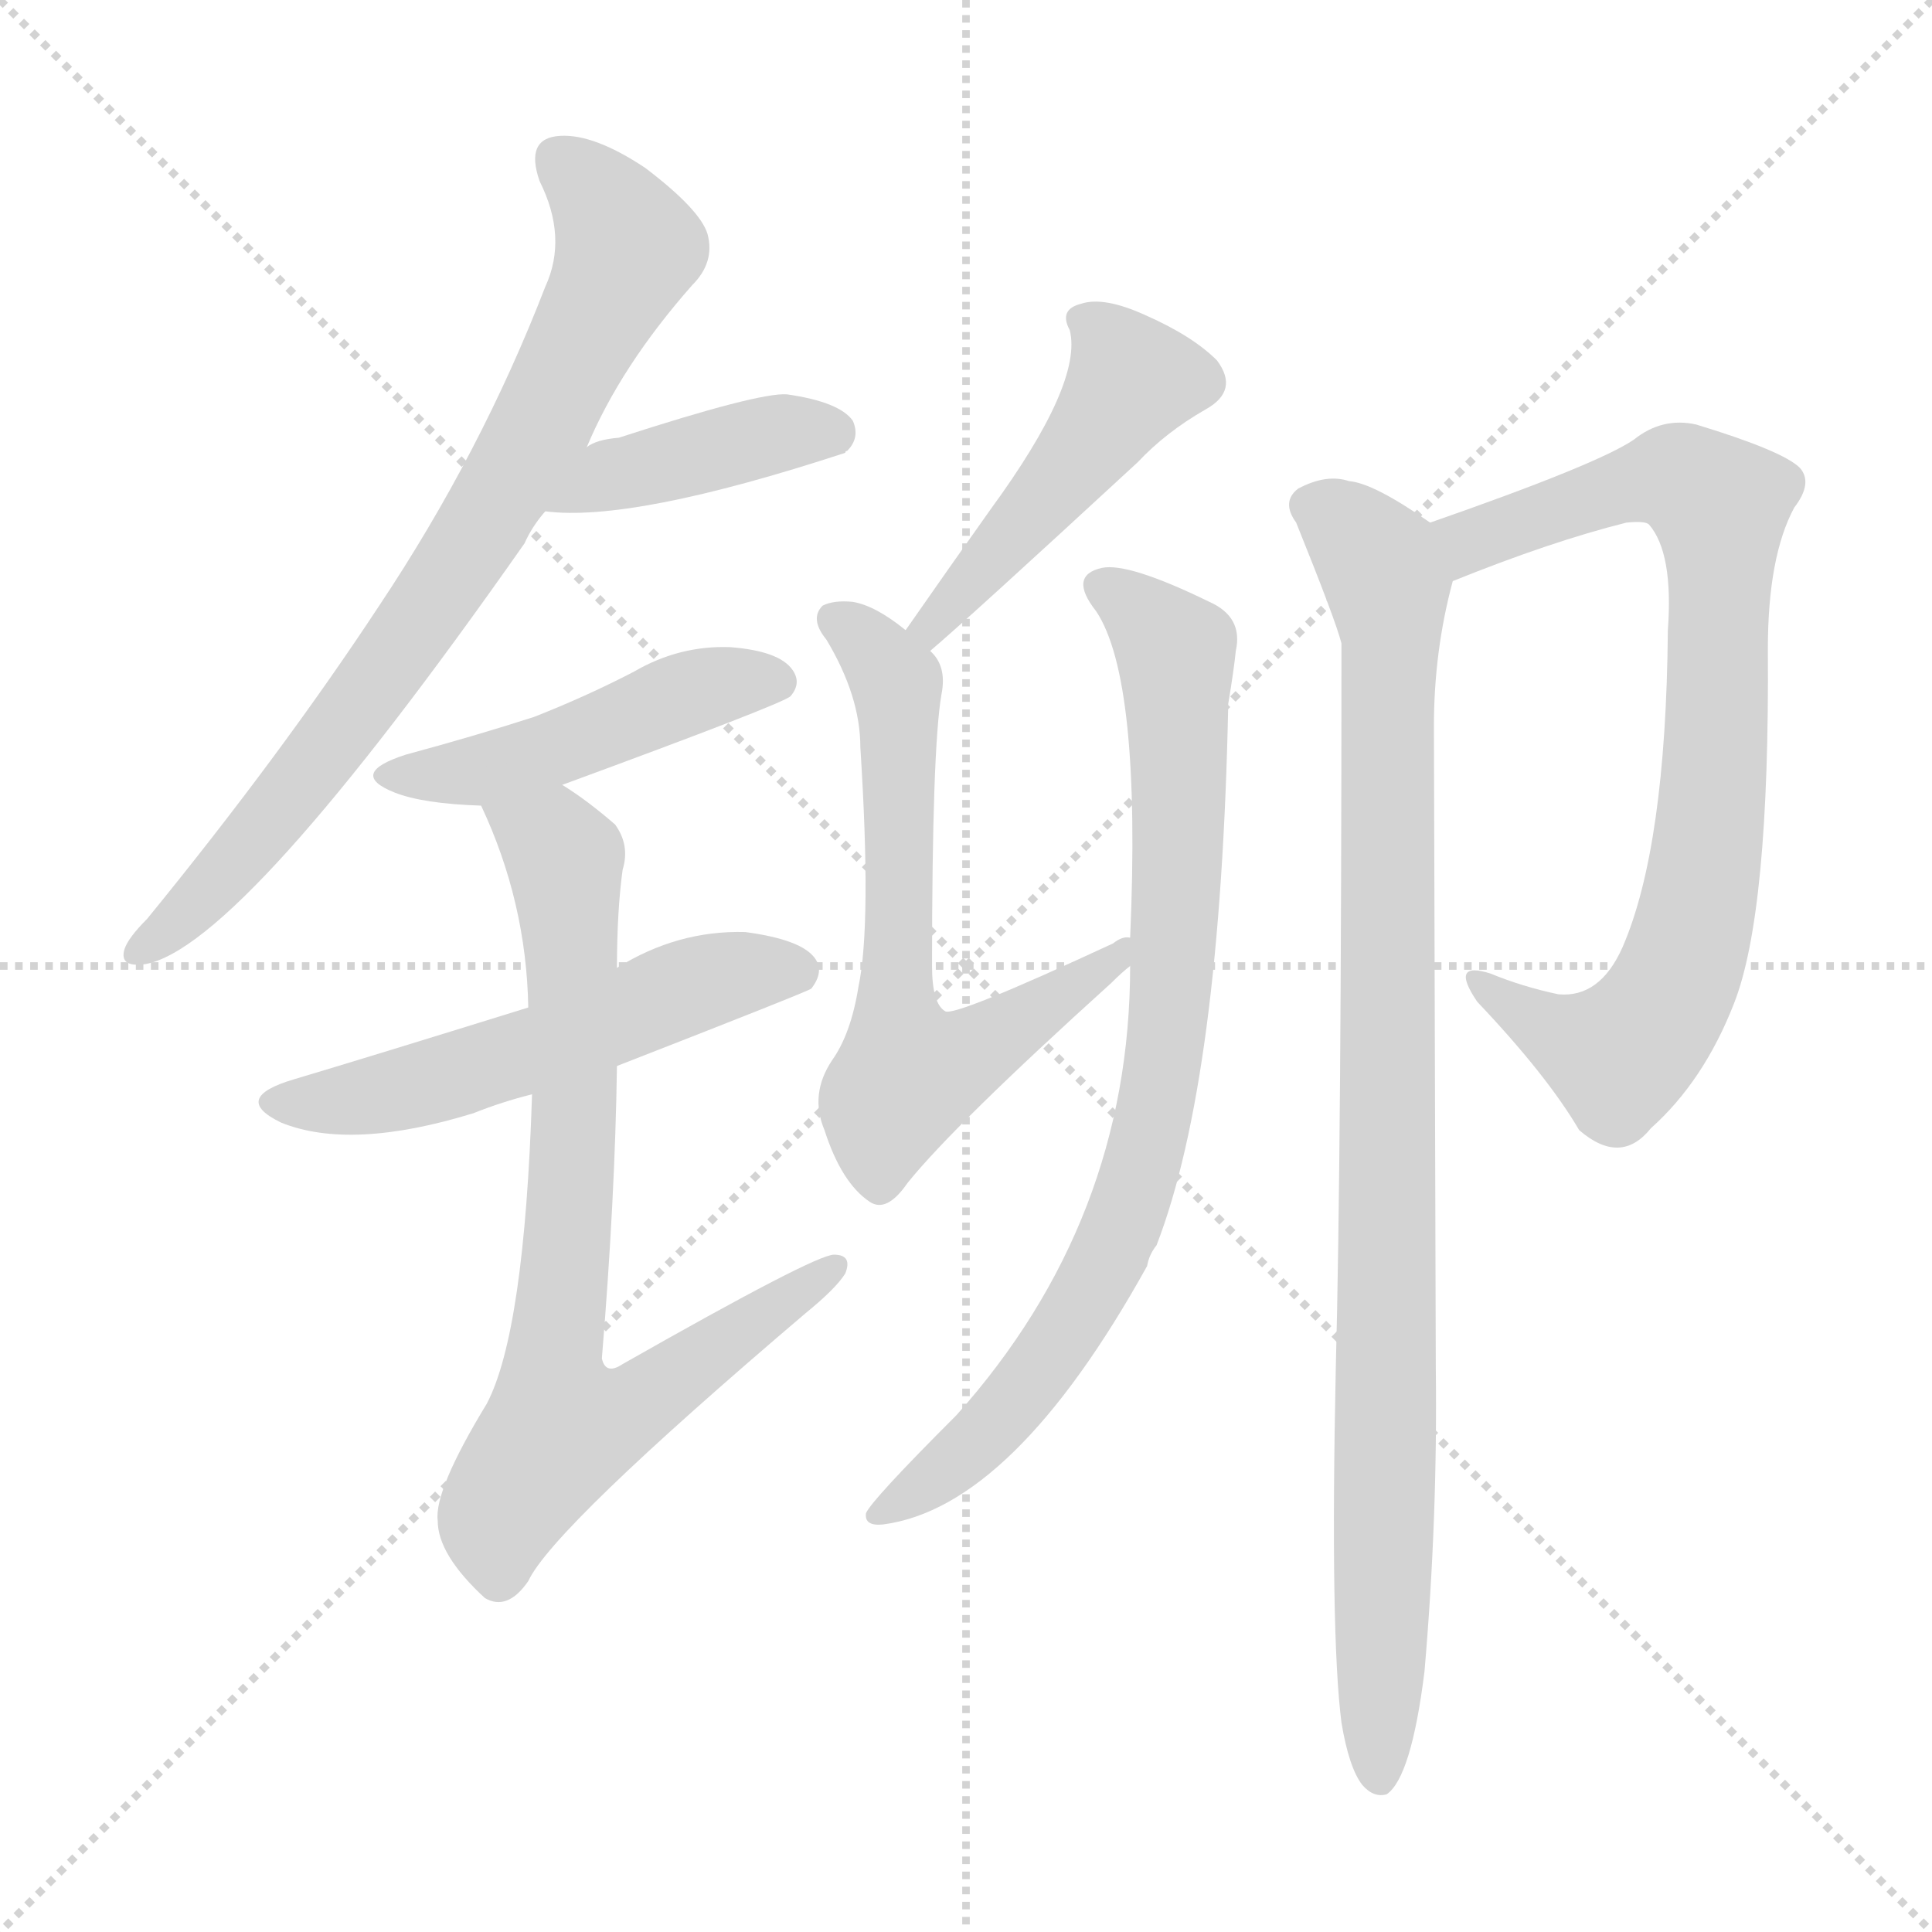 <svg version="1.1" viewBox="0 0 1024 1024" xmlns="http://www.w3.org/2000/svg">
  <g stroke="lightgray" stroke-dasharray="1,1" stroke-width="1" transform="scale(4, 4)">
    <line x1="0" y1="0" x2="256" y2="256"></line>
    <line x1="256" y1="0" x2="0" y2="256"></line>
    <line x1="128" y1="0" x2="128" y2="256"></line>
    <line x1="0" y1="128" x2="256" y2="128"></line>
  </g>
<g transform="scale(1, -1) translate(0, -900)">
   <style type="text/css">
    @keyframes keyframes0 {
      from {
       stroke: blue;
       stroke-dashoffset: 769;
       stroke-width: 128;
       }
       71% {
       animation-timing-function: step-end;
       stroke: blue;
       stroke-dashoffset: 0;
       stroke-width: 128;
       }
       to {
       stroke: black;
       stroke-width: 1024;
       }
       }
       #make-me-a-hanzi-animation-0 {
         animation: keyframes0 0.876s both;
         animation-delay: 0s;
         animation-timing-function: linear;
       }
    @keyframes keyframes1 {
      from {
       stroke: blue;
       stroke-dashoffset: 409;
       stroke-width: 128;
       }
       57% {
       animation-timing-function: step-end;
       stroke: blue;
       stroke-dashoffset: 0;
       stroke-width: 128;
       }
       to {
       stroke: black;
       stroke-width: 1024;
       }
       }
       #make-me-a-hanzi-animation-1 {
         animation: keyframes1 0.583s both;
         animation-delay: 0.876s;
         animation-timing-function: linear;
       }
    @keyframes keyframes2 {
      from {
       stroke: blue;
       stroke-dashoffset: 468;
       stroke-width: 128;
       }
       60% {
       animation-timing-function: step-end;
       stroke: blue;
       stroke-dashoffset: 0;
       stroke-width: 128;
       }
       to {
       stroke: black;
       stroke-width: 1024;
       }
       }
       #make-me-a-hanzi-animation-2 {
         animation: keyframes2 0.631s both;
         animation-delay: 1.459s;
         animation-timing-function: linear;
       }
    @keyframes keyframes3 {
      from {
       stroke: blue;
       stroke-dashoffset: 542;
       stroke-width: 128;
       }
       64% {
       animation-timing-function: step-end;
       stroke: blue;
       stroke-dashoffset: 0;
       stroke-width: 128;
       }
       to {
       stroke: black;
       stroke-width: 1024;
       }
       }
       #make-me-a-hanzi-animation-3 {
         animation: keyframes3 0.691s both;
         animation-delay: 2.09s;
         animation-timing-function: linear;
       }
    @keyframes keyframes4 {
      from {
       stroke: blue;
       stroke-dashoffset: 769;
       stroke-width: 128;
       }
       71% {
       animation-timing-function: step-end;
       stroke: blue;
       stroke-dashoffset: 0;
       stroke-width: 128;
       }
       to {
       stroke: black;
       stroke-width: 1024;
       }
       }
       #make-me-a-hanzi-animation-4 {
         animation: keyframes4 0.876s both;
         animation-delay: 2.781s;
         animation-timing-function: linear;
       }
    @keyframes keyframes5 {
      from {
       stroke: blue;
       stroke-dashoffset: 468;
       stroke-width: 128;
       }
       60% {
       animation-timing-function: step-end;
       stroke: blue;
       stroke-dashoffset: 0;
       stroke-width: 128;
       }
       to {
       stroke: black;
       stroke-width: 1024;
       }
       }
       #make-me-a-hanzi-animation-5 {
         animation: keyframes5 0.631s both;
         animation-delay: 3.656s;
         animation-timing-function: linear;
       }
    @keyframes keyframes6 {
      from {
       stroke: blue;
       stroke-dashoffset: 646;
       stroke-width: 128;
       }
       68% {
       animation-timing-function: step-end;
       stroke: blue;
       stroke-dashoffset: 0;
       stroke-width: 128;
       }
       to {
       stroke: black;
       stroke-width: 1024;
       }
       }
       #make-me-a-hanzi-animation-6 {
         animation: keyframes6 0.776s both;
         animation-delay: 4.287s;
         animation-timing-function: linear;
       }
    @keyframes keyframes7 {
      from {
       stroke: blue;
       stroke-dashoffset: 818;
       stroke-width: 128;
       }
       73% {
       animation-timing-function: step-end;
       stroke: blue;
       stroke-dashoffset: 0;
       stroke-width: 128;
       }
       to {
       stroke: black;
       stroke-width: 1024;
       }
       }
       #make-me-a-hanzi-animation-7 {
         animation: keyframes7 0.916s both;
         animation-delay: 5.063s;
         animation-timing-function: linear;
       }
    @keyframes keyframes8 {
      from {
       stroke: blue;
       stroke-dashoffset: 800;
       stroke-width: 128;
       }
       72% {
       animation-timing-function: step-end;
       stroke: blue;
       stroke-dashoffset: 0;
       stroke-width: 128;
       }
       to {
       stroke: black;
       stroke-width: 1024;
       }
       }
       #make-me-a-hanzi-animation-8 {
         animation: keyframes8 0.901s both;
         animation-delay: 5.979s;
         animation-timing-function: linear;
       }
    @keyframes keyframes9 {
      from {
       stroke: blue;
       stroke-dashoffset: 948;
       stroke-width: 128;
       }
       76% {
       animation-timing-function: step-end;
       stroke: blue;
       stroke-dashoffset: 0;
       stroke-width: 128;
       }
       to {
       stroke: black;
       stroke-width: 1024;
       }
       }
       #make-me-a-hanzi-animation-9 {
         animation: keyframes9 1.021s both;
         animation-delay: 6.88s;
         animation-timing-function: linear;
       }
</style>
<path d="M 311.0 663.0 Q 329.0 706.0 367.0 749.0 Q 379.0 761.0 375.0 776.0 Q 371.0 789.0 342.0 811.0 Q 315.0 829.0 297.0 828.0 Q 278.0 827.0 286.0 804.0 Q 301.0 774.0 289.0 748.0 Q 255.0 660.0 201.0 579.0 Q 149.0 500.0 78.0 413.0 Q 68.0 403.0 66.0 397.0 Q 63.0 387.0 77.0 389.0 Q 128.0 398.0 278.0 612.0 Q 282.0 621.0 289.0 629.0 L 311.0 663.0 Z" fill="lightgray"></path> 
<path d="M 289.0 629.0 Q 335.0 623.0 448.0 660.0 Q 448.0 661.0 449.0 661.0 Q 456.0 668.0 452.0 677.0 Q 445.0 687.0 417.0 691.0 Q 402.0 692.0 328.0 668.0 Q 316.0 667.0 311.0 663.0 C 285.0 649.0 259.0 632.0 289.0 629.0 Z" fill="lightgray"></path> 
<path d="M 298.0 484.0 Q 415.0 527.0 419.0 531.0 Q 425.0 538.0 420.0 545.0 Q 413.0 555.0 387.0 557.0 Q 360.0 558.0 336.0 544.0 Q 311.0 531.0 283.0 520.0 Q 252.0 510.0 215.0 500.0 Q 184.0 490.0 209.0 480.0 Q 224.0 474.0 255.0 473.0 L 298.0 484.0 Z" fill="lightgray"></path> 
<path d="M 327.0 335.0 Q 427.0 374.0 430.0 376.0 Q 437.0 385.0 432.0 392.0 Q 425.0 402.0 395.0 406.0 Q 359.0 407.0 327.0 387.0 L 280.0 366.0 Q 193.0 339.0 156.0 328.0 Q 122.0 318.0 149.0 305.0 Q 186.0 290.0 251.0 310.0 Q 266.0 316.0 282.0 320.0 L 327.0 335.0 Z" fill="lightgray"></path> 
<path d="M 282.0 320.0 Q 278.0 194.0 258.0 156.0 Q 230.0 110.0 232.0 94.0 Q 232.0 76.0 257.0 53.0 Q 269.0 46.0 280.0 62.0 Q 293.0 90.0 427.0 204.0 Q 443.0 217.0 448.0 225.0 Q 452.0 235.0 442.0 235.0 Q 432.0 235.0 330.0 177.0 Q 321.0 171.0 319.0 180.0 Q 326.0 265.0 327.0 335.0 L 327.0 387.0 Q 327.0 417.0 330.0 439.0 Q 334.0 452.0 326.0 463.0 Q 311.0 476.0 298.0 484.0 C 273.0 501.0 243.0 501.0 255.0 473.0 Q 279.0 422.0 280.0 366.0 L 282.0 320.0 Z" fill="lightgray"></path> 
<path d="M 493.0 555.0 Q 512.0 571.0 603.0 655.0 Q 618.0 671.0 639.0 683.0 Q 657.0 693.0 645.0 709.0 Q 632.0 722.0 607.0 733.0 Q 585.0 743.0 573.0 739.0 Q 561.0 736.0 567.0 725.0 Q 574.0 697.0 525.0 630.0 Q 503.0 599.0 480.0 566.0 C 463.0 541.0 470.0 535.0 493.0 555.0 Z" fill="lightgray"></path> 
<path d="M 599.0 403.0 Q 595.0 404.0 590.0 400.0 Q 506.0 361.0 501.0 364.0 Q 494.0 368.0 494.0 388.0 Q 494.0 503.0 499.0 532.0 Q 502.0 547.0 493.0 555.0 L 480.0 566.0 Q 464.0 579.0 452.0 581.0 Q 442.0 582.0 436.0 579.0 Q 429.0 572.0 438.0 561.0 Q 456.0 531.0 456.0 504.0 Q 462.0 410.0 455.0 377.0 Q 451.0 352.0 441.0 338.0 Q 429.0 320.0 437.0 301.0 Q 446.0 273.0 461.0 263.0 Q 470.0 257.0 481.0 273.0 Q 506.0 304.0 589.0 379.0 Q 595.0 385.0 599.0 388.0 C 621.0 408.0 627.0 413.0 599.0 403.0 Z" fill="lightgray"></path> 
<path d="M 599.0 388.0 Q 599.0 253.0 507.0 150.0 Q 462.0 105.0 459.0 98.0 Q 458.0 91.0 468.0 92.0 Q 537.0 101.0 608.0 229.0 Q 609.0 235.0 613.0 240.0 Q 647.0 328.0 651.0 527.0 Q 654.0 545.0 655.0 555.0 Q 659.0 573.0 641.0 581.0 Q 598.0 602.0 584.0 599.0 Q 566.0 595.0 581.0 576.0 Q 605.0 540.0 599.0 403.0 L 599.0 388.0 Z" fill="lightgray"></path> 
<path d="M 770.0 592.0 Q 822.0 613.0 862.0 623.0 Q 872.0 624.0 874.0 622.0 Q 887.0 607.0 884.0 566.0 Q 883.0 451.0 860.0 398.0 Q 848.0 371.0 826.0 373.0 Q 807.0 377.0 790.0 384.0 Q 768.0 391.0 783.0 369.0 Q 820.0 330.0 837.0 301.0 Q 859.0 282.0 875.0 302.0 Q 903.0 327.0 919.0 368.0 Q 938.0 416.0 937.0 556.0 Q 937.0 605.0 951.0 631.0 Q 961.0 644.0 954.0 652.0 Q 945.0 661.0 899.0 675.0 Q 881.0 679.0 866.0 667.0 Q 847.0 654.0 758.0 623.0 C 730.0 613.0 742.0 581.0 770.0 592.0 Z" fill="lightgray"></path> 
<path d="M 711.0 -13.0 Q 715.0 -37.0 722.0 -46.0 Q 728.0 -53.0 735.0 -51.0 Q 748.0 -42.0 755.0 14.0 Q 762.0 95.0 761.0 175.0 Q 761.0 190.0 760.0 515.0 Q 760.0 555.0 770.0 592.0 C 775.0 612.0 775.0 612.0 758.0 623.0 Q 728.0 644.0 715.0 645.0 Q 703.0 649.0 688.0 641.0 Q 679.0 634.0 687.0 623.0 Q 708.0 571.0 711.0 559.0 Q 711.0 289.0 708.0 175.0 Q 705.0 34.0 711.0 -13.0 Z" fill="lightgray"></path> 
      <clipPath id="make-me-a-hanzi-clip-0">
      <path d="M 311.0 663.0 Q 329.0 706.0 367.0 749.0 Q 379.0 761.0 375.0 776.0 Q 371.0 789.0 342.0 811.0 Q 315.0 829.0 297.0 828.0 Q 278.0 827.0 286.0 804.0 Q 301.0 774.0 289.0 748.0 Q 255.0 660.0 201.0 579.0 Q 149.0 500.0 78.0 413.0 Q 68.0 403.0 66.0 397.0 Q 63.0 387.0 77.0 389.0 Q 128.0 398.0 278.0 612.0 Q 282.0 621.0 289.0 629.0 L 311.0 663.0 Z" fill="lightgray"></path>
      </clipPath>
      <path clip-path="url(#make-me-a-hanzi-clip-0)" d="M 297.0 814.0 L 321.0 791.0 L 331.0 766.0 L 290.0 680.0 L 185.0 517.0 L 113.0 430.0 L 74.0 397.0 " fill="none" id="make-me-a-hanzi-animation-0" stroke-dasharray="641 1282" stroke-linecap="round"></path>

      <clipPath id="make-me-a-hanzi-clip-1">
      <path d="M 289.0 629.0 Q 335.0 623.0 448.0 660.0 Q 448.0 661.0 449.0 661.0 Q 456.0 668.0 452.0 677.0 Q 445.0 687.0 417.0 691.0 Q 402.0 692.0 328.0 668.0 Q 316.0 667.0 311.0 663.0 C 285.0 649.0 259.0 632.0 289.0 629.0 Z" fill="lightgray"></path>
      </clipPath>
      <path clip-path="url(#make-me-a-hanzi-clip-1)" d="M 294.0 634.0 L 322.0 648.0 L 384.0 664.0 L 441.0 671.0 " fill="none" id="make-me-a-hanzi-animation-1" stroke-dasharray="281 562" stroke-linecap="round"></path>

      <clipPath id="make-me-a-hanzi-clip-2">
      <path d="M 298.0 484.0 Q 415.0 527.0 419.0 531.0 Q 425.0 538.0 420.0 545.0 Q 413.0 555.0 387.0 557.0 Q 360.0 558.0 336.0 544.0 Q 311.0 531.0 283.0 520.0 Q 252.0 510.0 215.0 500.0 Q 184.0 490.0 209.0 480.0 Q 224.0 474.0 255.0 473.0 L 298.0 484.0 Z" fill="lightgray"></path>
      </clipPath>
      <path clip-path="url(#make-me-a-hanzi-clip-2)" d="M 209.0 491.0 L 247.0 490.0 L 304.0 505.0 L 371.0 535.0 L 413.0 538.0 " fill="none" id="make-me-a-hanzi-animation-2" stroke-dasharray="340 680" stroke-linecap="round"></path>

      <clipPath id="make-me-a-hanzi-clip-3">
      <path d="M 327.0 335.0 Q 427.0 374.0 430.0 376.0 Q 437.0 385.0 432.0 392.0 Q 425.0 402.0 395.0 406.0 Q 359.0 407.0 327.0 387.0 L 280.0 366.0 Q 193.0 339.0 156.0 328.0 Q 122.0 318.0 149.0 305.0 Q 186.0 290.0 251.0 310.0 Q 266.0 316.0 282.0 320.0 L 327.0 335.0 Z" fill="lightgray"></path>
      </clipPath>
      <path clip-path="url(#make-me-a-hanzi-clip-3)" d="M 150.0 317.0 L 206.0 320.0 L 283.0 343.0 L 367.0 378.0 L 400.0 386.0 L 425.0 384.0 " fill="none" id="make-me-a-hanzi-animation-3" stroke-dasharray="414 828" stroke-linecap="round"></path>

      <clipPath id="make-me-a-hanzi-clip-4">
      <path d="M 282.0 320.0 Q 278.0 194.0 258.0 156.0 Q 230.0 110.0 232.0 94.0 Q 232.0 76.0 257.0 53.0 Q 269.0 46.0 280.0 62.0 Q 293.0 90.0 427.0 204.0 Q 443.0 217.0 448.0 225.0 Q 452.0 235.0 442.0 235.0 Q 432.0 235.0 330.0 177.0 Q 321.0 171.0 319.0 180.0 Q 326.0 265.0 327.0 335.0 L 327.0 387.0 Q 327.0 417.0 330.0 439.0 Q 334.0 452.0 326.0 463.0 Q 311.0 476.0 298.0 484.0 C 273.0 501.0 243.0 501.0 255.0 473.0 Q 279.0 422.0 280.0 366.0 L 282.0 320.0 Z" fill="lightgray"></path>
      </clipPath>
      <path clip-path="url(#make-me-a-hanzi-clip-4)" d="M 264.0 468.0 L 295.0 452.0 L 300.0 437.0 L 304.0 300.0 L 293.0 184.0 L 298.0 144.0 L 333.0 152.0 L 442.0 228.0 " fill="none" id="make-me-a-hanzi-animation-4" stroke-dasharray="641 1282" stroke-linecap="round"></path>

      <clipPath id="make-me-a-hanzi-clip-5">
      <path d="M 493.0 555.0 Q 512.0 571.0 603.0 655.0 Q 618.0 671.0 639.0 683.0 Q 657.0 693.0 645.0 709.0 Q 632.0 722.0 607.0 733.0 Q 585.0 743.0 573.0 739.0 Q 561.0 736.0 567.0 725.0 Q 574.0 697.0 525.0 630.0 Q 503.0 599.0 480.0 566.0 C 463.0 541.0 470.0 535.0 493.0 555.0 Z" fill="lightgray"></path>
      </clipPath>
      <path clip-path="url(#make-me-a-hanzi-clip-5)" d="M 579.0 728.0 L 599.0 696.0 L 578.0 664.0 L 493.0 569.0 L 492.0 561.0 " fill="none" id="make-me-a-hanzi-animation-5" stroke-dasharray="340 680" stroke-linecap="round"></path>

      <clipPath id="make-me-a-hanzi-clip-6">
      <path d="M 599.0 403.0 Q 595.0 404.0 590.0 400.0 Q 506.0 361.0 501.0 364.0 Q 494.0 368.0 494.0 388.0 Q 494.0 503.0 499.0 532.0 Q 502.0 547.0 493.0 555.0 L 480.0 566.0 Q 464.0 579.0 452.0 581.0 Q 442.0 582.0 436.0 579.0 Q 429.0 572.0 438.0 561.0 Q 456.0 531.0 456.0 504.0 Q 462.0 410.0 455.0 377.0 Q 451.0 352.0 441.0 338.0 Q 429.0 320.0 437.0 301.0 Q 446.0 273.0 461.0 263.0 Q 470.0 257.0 481.0 273.0 Q 506.0 304.0 589.0 379.0 Q 595.0 385.0 599.0 388.0 C 621.0 408.0 627.0 413.0 599.0 403.0 Z" fill="lightgray"></path>
      </clipPath>
      <path clip-path="url(#make-me-a-hanzi-clip-6)" d="M 442.0 572.0 L 463.0 557.0 L 475.0 538.0 L 474.0 365.0 L 481.0 331.0 L 509.0 338.0 L 597.0 396.0 " fill="none" id="make-me-a-hanzi-animation-6" stroke-dasharray="518 1036" stroke-linecap="round"></path>

      <clipPath id="make-me-a-hanzi-clip-7">
      <path d="M 599.0 388.0 Q 599.0 253.0 507.0 150.0 Q 462.0 105.0 459.0 98.0 Q 458.0 91.0 468.0 92.0 Q 537.0 101.0 608.0 229.0 Q 609.0 235.0 613.0 240.0 Q 647.0 328.0 651.0 527.0 Q 654.0 545.0 655.0 555.0 Q 659.0 573.0 641.0 581.0 Q 598.0 602.0 584.0 599.0 Q 566.0 595.0 581.0 576.0 Q 605.0 540.0 599.0 403.0 L 599.0 388.0 Z" fill="lightgray"></path>
      </clipPath>
      <path clip-path="url(#make-me-a-hanzi-clip-7)" d="M 585.0 587.0 L 623.0 555.0 L 624.0 423.0 L 611.0 304.0 L 585.0 229.0 L 556.0 179.0 L 516.0 134.0 L 465.0 97.0 " fill="none" id="make-me-a-hanzi-animation-7" stroke-dasharray="690 1380" stroke-linecap="round"></path>

      <clipPath id="make-me-a-hanzi-clip-8">
      <path d="M 770.0 592.0 Q 822.0 613.0 862.0 623.0 Q 872.0 624.0 874.0 622.0 Q 887.0 607.0 884.0 566.0 Q 883.0 451.0 860.0 398.0 Q 848.0 371.0 826.0 373.0 Q 807.0 377.0 790.0 384.0 Q 768.0 391.0 783.0 369.0 Q 820.0 330.0 837.0 301.0 Q 859.0 282.0 875.0 302.0 Q 903.0 327.0 919.0 368.0 Q 938.0 416.0 937.0 556.0 Q 937.0 605.0 951.0 631.0 Q 961.0 644.0 954.0 652.0 Q 945.0 661.0 899.0 675.0 Q 881.0 679.0 866.0 667.0 Q 847.0 654.0 758.0 623.0 C 730.0 613.0 742.0 581.0 770.0 592.0 Z" fill="lightgray"></path>
      </clipPath>
      <path clip-path="url(#make-me-a-hanzi-clip-8)" d="M 775.0 600.0 L 779.0 614.0 L 855.0 641.0 L 885.0 647.0 L 911.0 632.0 L 910.0 503.0 L 890.0 383.0 L 858.0 340.0 L 826.0 351.0 L 784.0 378.0 " fill="none" id="make-me-a-hanzi-animation-8" stroke-dasharray="672 1344" stroke-linecap="round"></path>

      <clipPath id="make-me-a-hanzi-clip-9">
      <path d="M 711.0 -13.0 Q 715.0 -37.0 722.0 -46.0 Q 728.0 -53.0 735.0 -51.0 Q 748.0 -42.0 755.0 14.0 Q 762.0 95.0 761.0 175.0 Q 761.0 190.0 760.0 515.0 Q 760.0 555.0 770.0 592.0 C 775.0 612.0 775.0 612.0 758.0 623.0 Q 728.0 644.0 715.0 645.0 Q 703.0 649.0 688.0 641.0 Q 679.0 634.0 687.0 623.0 Q 708.0 571.0 711.0 559.0 Q 711.0 289.0 708.0 175.0 Q 705.0 34.0 711.0 -13.0 Z" fill="lightgray"></path>
      </clipPath>
      <path clip-path="url(#make-me-a-hanzi-clip-9)" d="M 695.0 632.0 L 731.0 602.0 L 737.0 575.0 L 731.0 -42.0 " fill="none" id="make-me-a-hanzi-animation-9" stroke-dasharray="820 1640" stroke-linecap="round"></path>

</g>
</svg>
